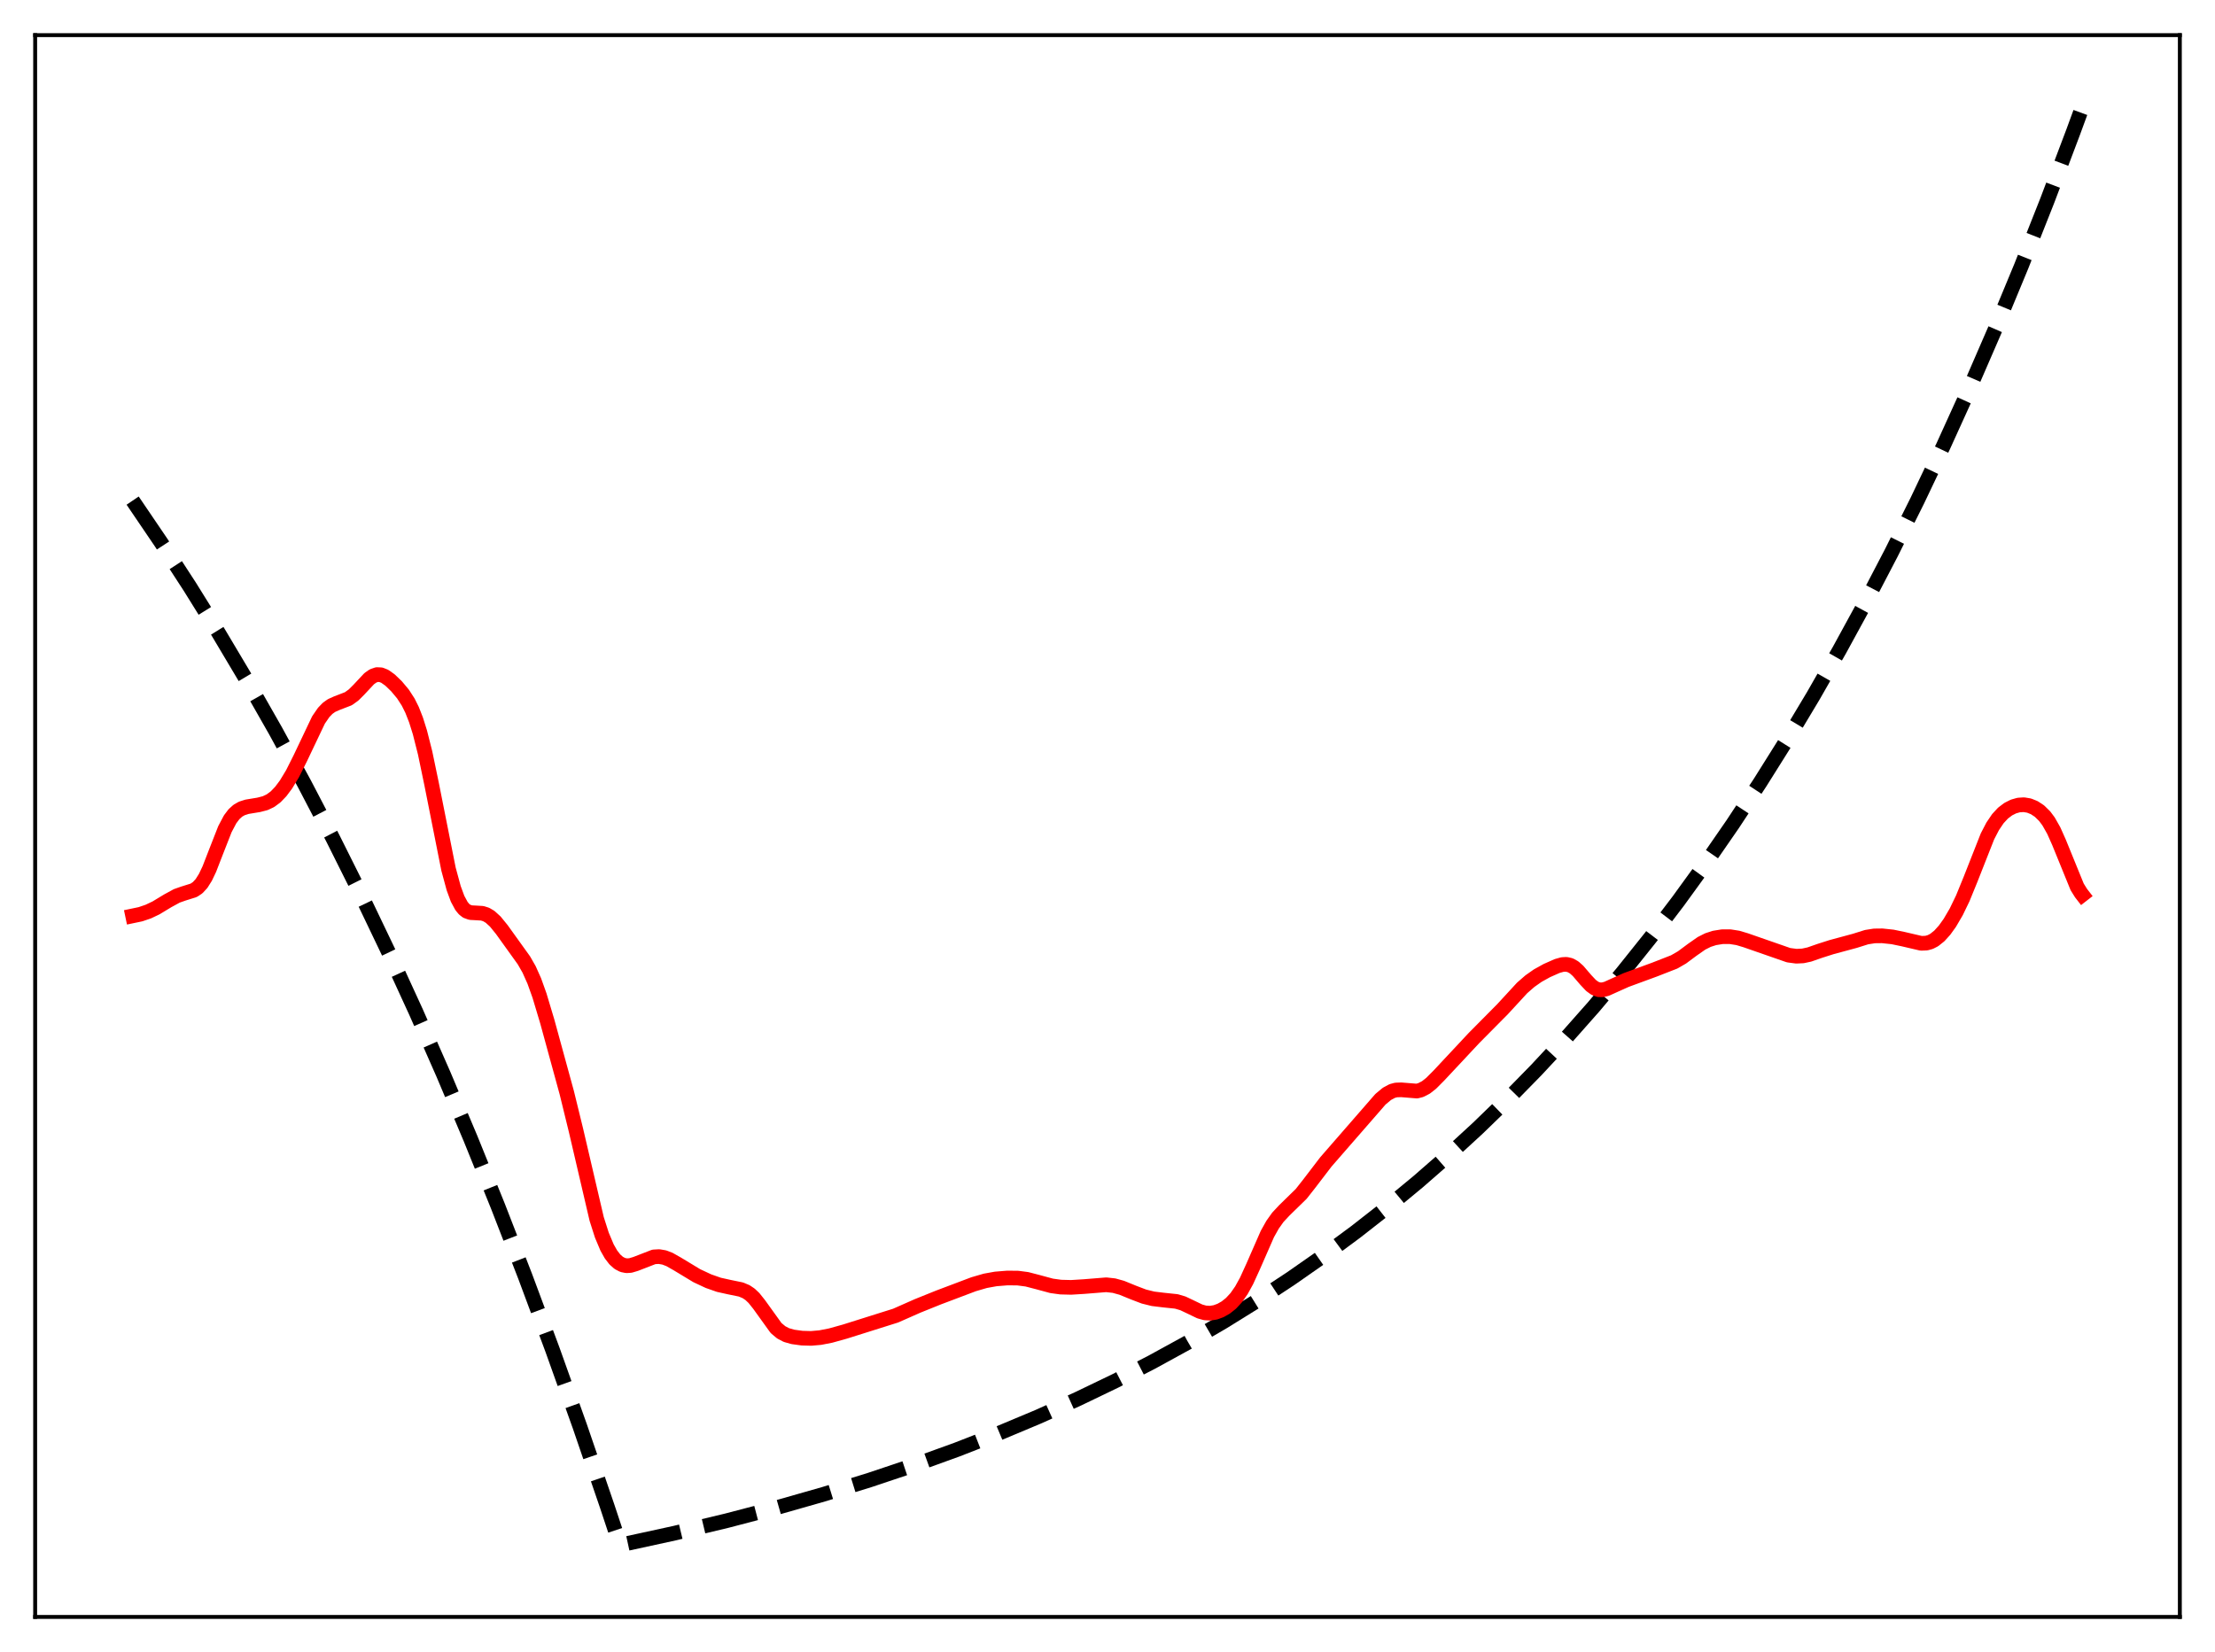 <?xml version="1.0" encoding="utf-8" standalone="no"?>
<!DOCTYPE svg PUBLIC "-//W3C//DTD SVG 1.1//EN"
  "http://www.w3.org/Graphics/SVG/1.1/DTD/svg11.dtd">
<svg xmlns:xlink="http://www.w3.org/1999/xlink" width="453.6pt" height="338.4pt" viewBox="0 0 453.6 338.4" xmlns="http://www.w3.org/2000/svg" version="1.1">
 <defs>
  <style type="text/css">*{stroke-linejoin: round; stroke-linecap: butt}</style>
 </defs>
 <g id="figure_1">
  <g id="patch_1">
   <path d="M 0 338.4 
L 453.6 338.4 
L 453.6 0 
L 0 0 
z
" style="fill: #ffffff"/>
  </g>
  <g id="axes_1">
   <g id="patch_2">
    <path d="M 7.2 331.2 
L 446.4 331.2 
L 446.4 7.2 
L 7.2 7.2 
z
" style="fill: #ffffff"/>
   </g>
   <g id="matplotlib.axis_1"/>
   <g id="matplotlib.axis_2"/>
   <g id="line2d_1">
    <path d="M 27.164 102.542 
L 33.02 111.171 
L 38.876 120.187 
L 44.732 129.607 
L 50.588 139.448 
L 56.444 149.73 
L 62.3 160.473 
L 68.156 171.698 
L 74.012 183.425 
L 79.601 195.108 
L 85.191 207.291 
L 90.781 219.994 
L 96.371 233.24 
L 101.961 247.051 
L 107.551 261.453 
L 113.14 276.47 
L 118.73 292.128 
L 124.32 308.455 
L 126.982 316.473 
L 138.161 314.04 
L 148.809 311.495 
L 158.924 308.85 
L 168.772 306.043 
L 178.089 303.159 
L 187.139 300.126 
L 195.923 296.947 
L 204.441 293.625 
L 212.692 290.165 
L 220.678 286.574 
L 228.397 282.859 
L 235.85 279.029 
L 243.303 274.945 
L 250.49 270.749 
L 257.411 266.456 
L 264.332 261.898 
L 270.986 257.251 
L 277.641 252.329 
L 284.029 247.33 
L 290.417 242.047 
L 296.54 236.704 
L 302.662 231.071 
L 308.784 225.133 
L 314.64 219.15 
L 320.496 212.858 
L 326.352 206.239 
L 332.208 199.278 
L 338.064 191.955 
L 343.654 184.61 
L 349.244 176.903 
L 354.833 168.815 
L 360.423 160.326 
L 366.013 151.418 
L 371.337 142.525 
L 376.66 133.213 
L 381.984 123.464 
L 387.308 113.256 
L 392.631 102.567 
L 397.955 91.376 
L 403.279 79.659 
L 408.602 67.39 
L 413.926 54.544 
L 419.249 41.094 
L 424.573 27.011 
L 426.436 21.927 
L 426.436 21.927 
" clip-path="url(#p6c2f2d8a28)" style="fill: none; stroke-dasharray: 11.1,4.8; stroke-dashoffset: 0; stroke: #000000; stroke-width: 3"/>
   </g>
   <g id="line2d_2">
    <path d="M 27.164 187.601 
L 28.761 187.267 
L 30.358 186.726 
L 31.955 185.966 
L 34.351 184.517 
L 36.214 183.501 
L 37.545 183.034 
L 39.674 182.367 
L 40.473 181.834 
L 41.271 180.968 
L 42.07 179.696 
L 42.868 178.018 
L 44.199 174.589 
L 46.063 169.832 
L 47.127 167.823 
L 47.926 166.765 
L 48.724 166.048 
L 49.523 165.595 
L 50.588 165.254 
L 52.983 164.859 
L 54.314 164.514 
L 55.379 164.011 
L 56.444 163.224 
L 57.508 162.114 
L 58.573 160.685 
L 59.904 158.482 
L 61.501 155.301 
L 65.228 147.467 
L 66.292 145.922 
L 67.091 145.094 
L 67.889 144.522 
L 68.954 144.044 
L 71.35 143.12 
L 72.415 142.351 
L 73.479 141.289 
L 75.609 139.012 
L 76.407 138.448 
L 77.206 138.176 
L 78.004 138.215 
L 78.803 138.534 
L 79.868 139.29 
L 81.199 140.571 
L 82.529 142.164 
L 83.594 143.815 
L 84.393 145.42 
L 85.191 147.457 
L 85.99 150 
L 87.055 154.211 
L 88.385 160.592 
L 91.846 178.011 
L 92.911 181.936 
L 93.709 184.102 
L 94.508 185.587 
L 95.04 186.232 
L 95.572 186.645 
L 96.371 186.935 
L 97.436 186.991 
L 98.767 187.072 
L 99.565 187.325 
L 100.364 187.796 
L 101.428 188.764 
L 102.759 190.401 
L 107.284 196.702 
L 108.349 198.56 
L 109.414 200.94 
L 110.479 203.914 
L 112.076 209.241 
L 116.068 223.82 
L 117.932 231.431 
L 122.191 249.683 
L 123.255 253.008 
L 124.32 255.536 
L 125.119 256.943 
L 125.917 257.98 
L 126.716 258.688 
L 127.514 259.105 
L 128.313 259.267 
L 129.111 259.214 
L 130.176 258.895 
L 133.903 257.453 
L 134.967 257.391 
L 136.032 257.573 
L 137.097 257.983 
L 138.694 258.888 
L 142.687 261.301 
L 145.082 262.423 
L 147.212 263.17 
L 149.341 263.644 
L 151.737 264.135 
L 152.801 264.582 
L 153.6 265.12 
L 154.399 265.875 
L 155.463 267.208 
L 158.924 272.019 
L 159.988 272.913 
L 161.053 273.466 
L 162.384 273.843 
L 164.247 274.096 
L 166.111 274.149 
L 167.974 273.986 
L 170.103 273.57 
L 173.031 272.753 
L 183.412 269.483 
L 187.937 267.484 
L 192.196 265.769 
L 199.383 263.053 
L 201.779 262.356 
L 203.908 261.972 
L 206.304 261.777 
L 208.433 261.798 
L 210.297 262.042 
L 212.426 262.593 
L 215.354 263.385 
L 217.217 263.642 
L 219.347 263.697 
L 222.009 263.533 
L 226.534 263.166 
L 228.131 263.342 
L 229.728 263.784 
L 232.124 264.762 
L 234.253 265.574 
L 236.116 266.037 
L 238.246 266.296 
L 240.908 266.575 
L 242.239 266.968 
L 243.836 267.726 
L 245.699 268.622 
L 246.764 268.92 
L 247.828 268.984 
L 248.893 268.813 
L 249.958 268.422 
L 251.023 267.816 
L 252.087 266.968 
L 253.152 265.819 
L 254.217 264.297 
L 255.281 262.365 
L 256.612 259.449 
L 259.54 252.764 
L 260.605 250.863 
L 261.67 249.365 
L 263.001 247.934 
L 266.461 244.555 
L 268.058 242.526 
L 271.519 238.002 
L 282.698 225.162 
L 284.029 224.055 
L 285.094 223.483 
L 285.892 223.267 
L 286.957 223.232 
L 290.151 223.489 
L 290.95 223.286 
L 292.015 222.737 
L 293.079 221.901 
L 294.676 220.294 
L 301.863 212.608 
L 307.719 206.694 
L 311.712 202.358 
L 313.309 200.966 
L 314.906 199.844 
L 316.769 198.81 
L 318.899 197.867 
L 319.964 197.57 
L 320.762 197.525 
L 321.561 197.708 
L 322.359 198.159 
L 323.158 198.87 
L 324.755 200.73 
L 325.82 201.86 
L 326.618 202.442 
L 327.417 202.731 
L 328.215 202.743 
L 329.014 202.539 
L 330.611 201.816 
L 333.007 200.743 
L 338.863 198.591 
L 342.855 197.031 
L 344.452 196.109 
L 346.582 194.526 
L 348.445 193.224 
L 349.776 192.554 
L 351.107 192.124 
L 352.704 191.868 
L 354.301 191.866 
L 355.898 192.119 
L 357.495 192.597 
L 366.279 195.655 
L 367.876 195.865 
L 369.207 195.801 
L 370.538 195.513 
L 372.668 194.77 
L 375.063 194.006 
L 379.855 192.711 
L 382.25 191.958 
L 383.847 191.707 
L 385.444 191.688 
L 387.574 191.914 
L 389.703 192.357 
L 393.43 193.224 
L 394.495 193.181 
L 395.293 192.961 
L 396.092 192.552 
L 397.156 191.703 
L 398.221 190.523 
L 399.286 189.039 
L 400.617 186.766 
L 401.948 184.01 
L 403.545 180.098 
L 407.005 171.316 
L 408.07 169.264 
L 409.135 167.688 
L 410.199 166.541 
L 411.264 165.737 
L 412.329 165.201 
L 413.393 164.899 
L 414.458 164.832 
L 415.523 165.009 
L 416.588 165.437 
L 417.652 166.139 
L 418.717 167.184 
L 419.516 168.253 
L 420.58 170.129 
L 421.645 172.516 
L 425.372 181.662 
L 426.17 182.945 
L 426.436 183.287 
L 426.436 183.287 
" clip-path="url(#p6c2f2d8a28)" style="fill: none; stroke: #ff0000; stroke-width: 3; stroke-linecap: square"/>
   </g>
   <g id="patch_3">
    <path d="M 7.2 331.2 
L 7.2 7.2 
" style="fill: none; stroke: #000000; stroke-width: 0.8; stroke-linejoin: miter; stroke-linecap: square"/>
   </g>
   <g id="patch_4">
    <path d="M 446.4 331.2 
L 446.4 7.2 
" style="fill: none; stroke: #000000; stroke-width: 0.8; stroke-linejoin: miter; stroke-linecap: square"/>
   </g>
   <g id="patch_5">
    <path d="M 7.2 331.2 
L 446.4 331.2 
" style="fill: none; stroke: #000000; stroke-width: 0.8; stroke-linejoin: miter; stroke-linecap: square"/>
   </g>
   <g id="patch_6">
    <path d="M 7.2 7.2 
L 446.4 7.2 
" style="fill: none; stroke: #000000; stroke-width: 0.8; stroke-linejoin: miter; stroke-linecap: square"/>
   </g>
  </g>
 </g>
 <defs>
  <clipPath id="p6c2f2d8a28">
   <rect x="7.2" y="7.2" width="439.2" height="324"/>
  </clipPath>
 </defs>
</svg>
